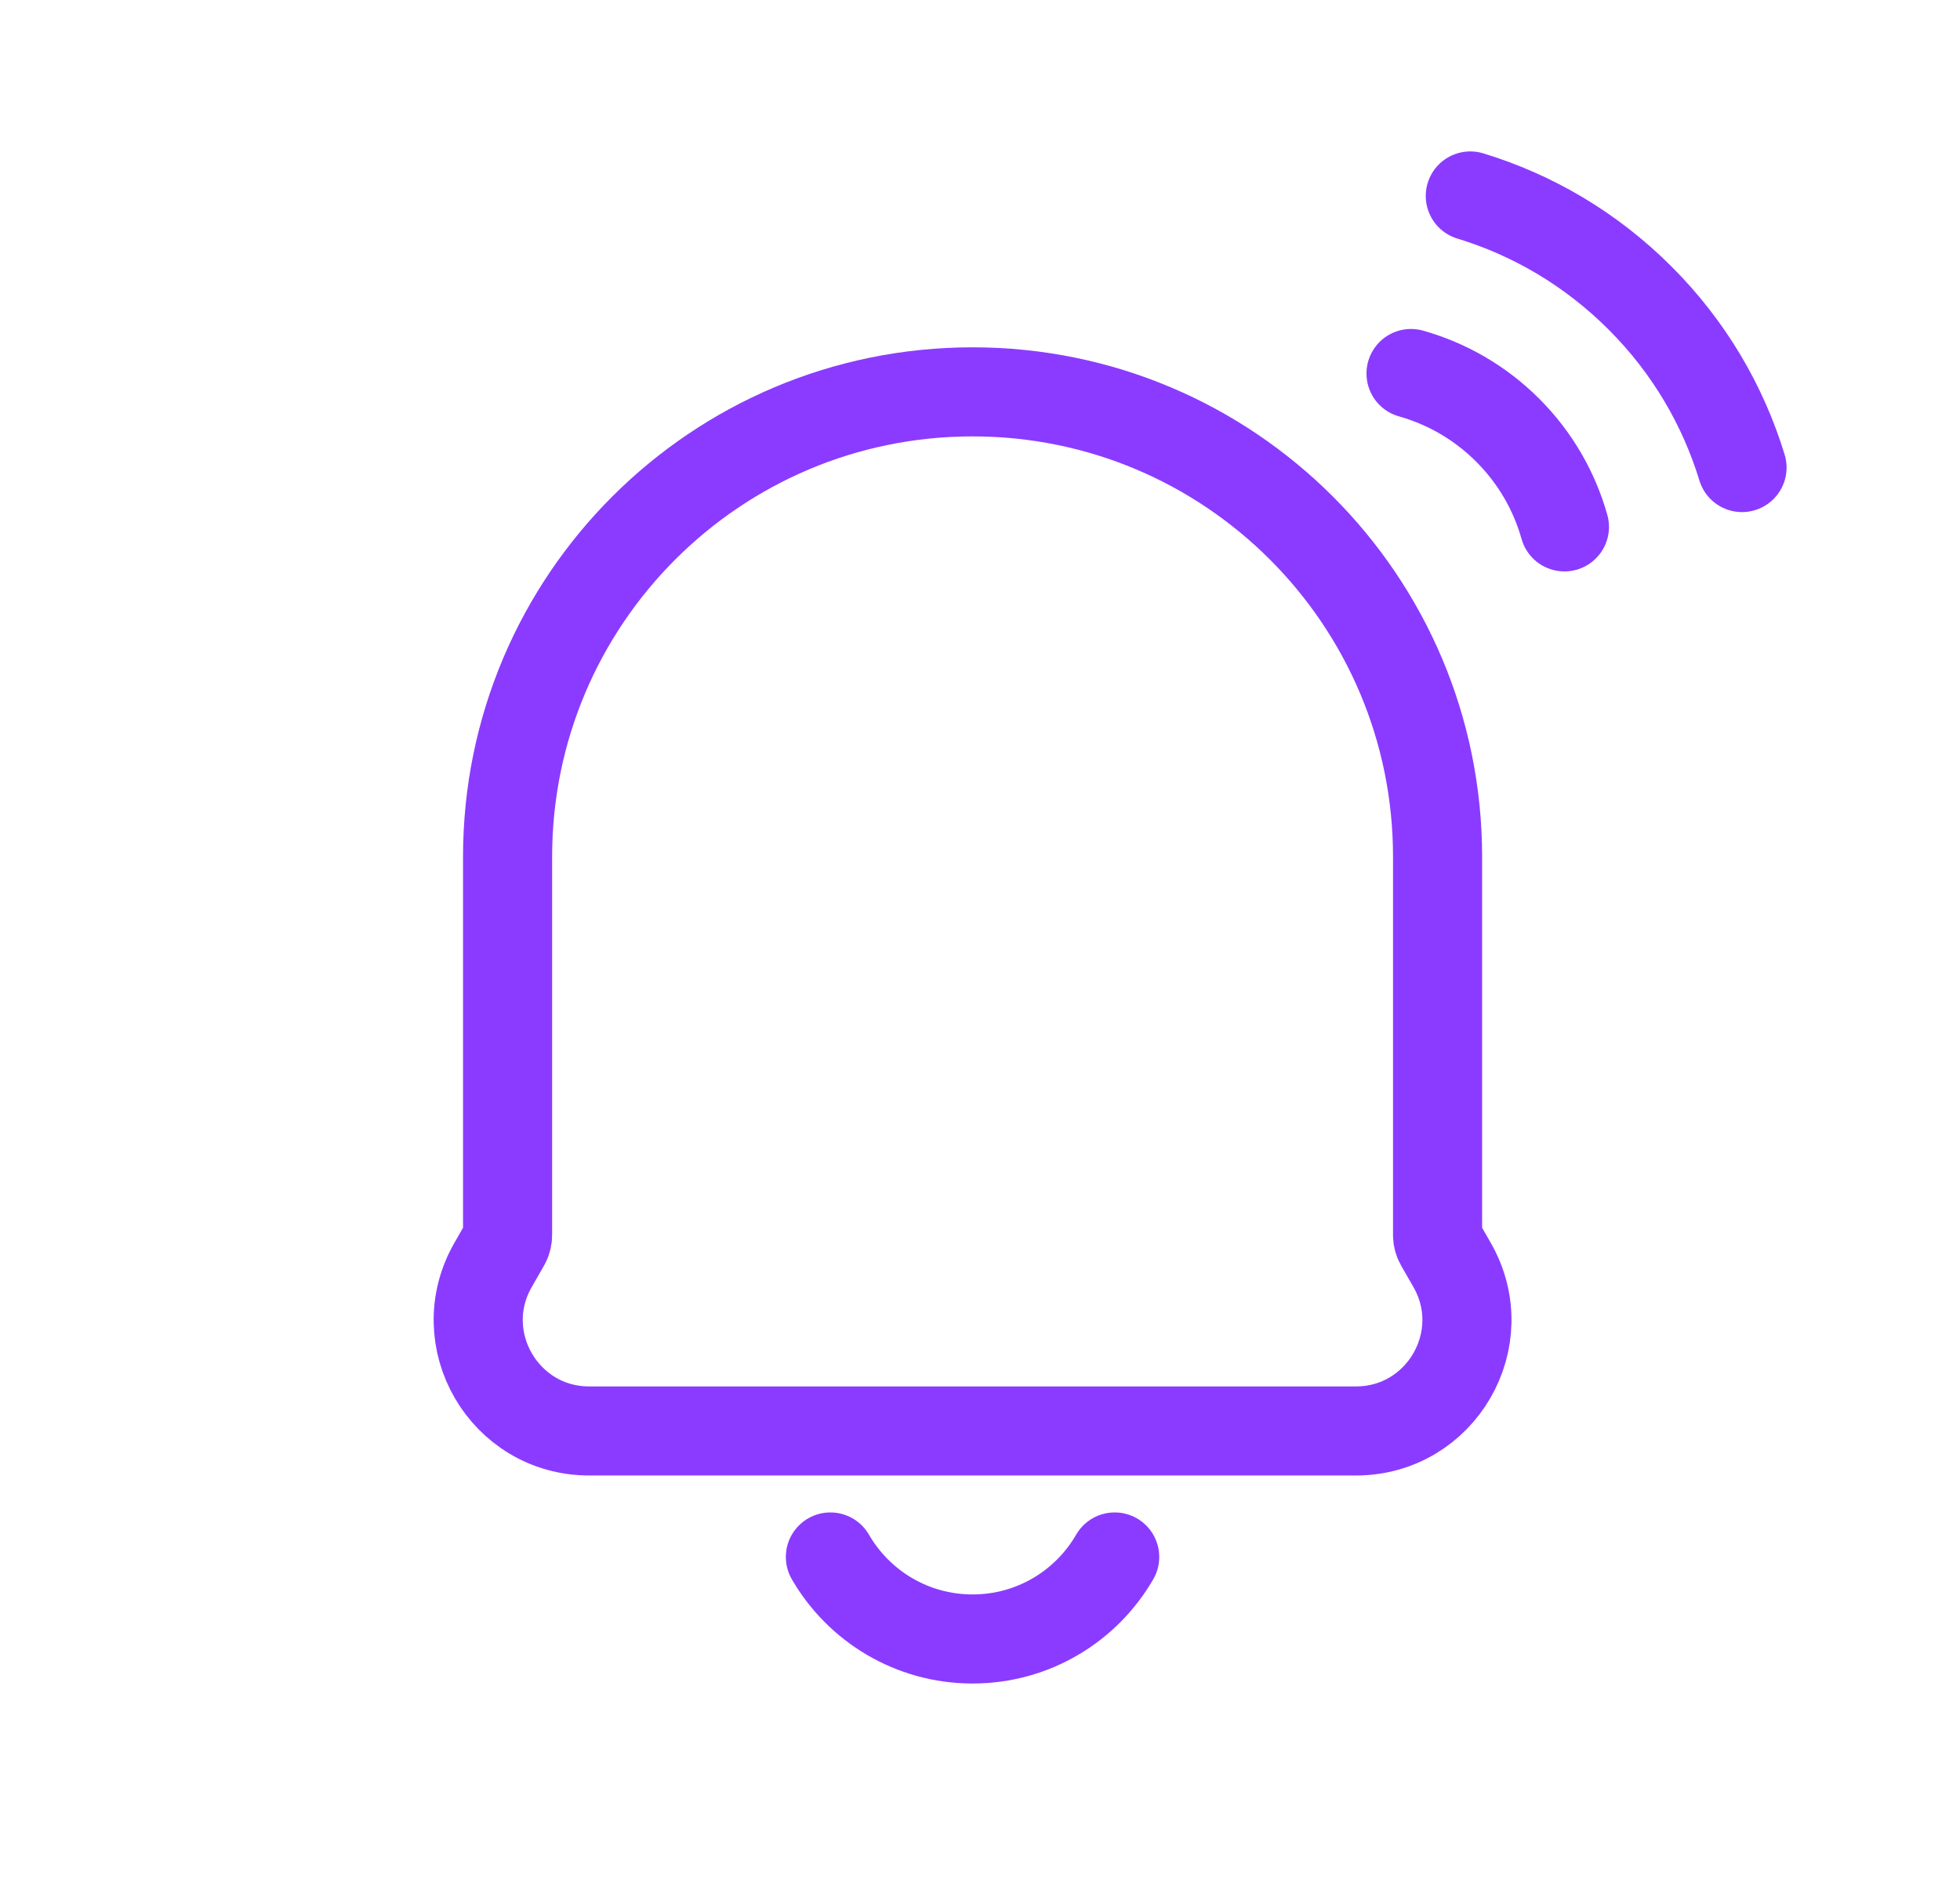 <svg width="33" height="32" viewBox="0 0 33 32" fill="none" xmlns="http://www.w3.org/2000/svg">
<path d="M8.546 14.428C8.546 10.104 12.051 6.599 16.375 6.599V6.599C20.699 6.599 24.204 10.104 24.204 14.428V20.799C24.204 20.849 24.217 20.897 24.241 20.94L24.45 21.305C25.161 22.55 24.262 24.098 22.829 24.098H9.921C8.488 24.098 7.589 22.55 8.3 21.305L8.509 20.94C8.533 20.897 8.546 20.849 8.546 20.799V14.428Z" stroke="#8B3BFF" stroke-width="1.5" stroke-linecap="round" stroke-linejoin="round"/>
<path d="M18.768 26.22C18.291 27.046 17.398 27.601 16.375 27.601C15.352 27.601 14.459 27.046 13.981 26.22" stroke="#8B3BFF" stroke-width="1.5" stroke-linecap="round"/>
<path d="M24.755 3.3C25.801 3.618 26.785 4.191 27.612 5.018C28.439 5.844 29.011 6.829 29.33 7.874" stroke="#8B3BFF" stroke-width="1.5" stroke-linecap="round" stroke-linejoin="round"/>
<path d="M23.757 6.29C24.353 6.458 24.916 6.776 25.385 7.245C25.854 7.714 26.172 8.277 26.34 8.873" stroke="#8B3BFF" stroke-width="1.5" stroke-linecap="round" stroke-linejoin="round"/>
</svg>
